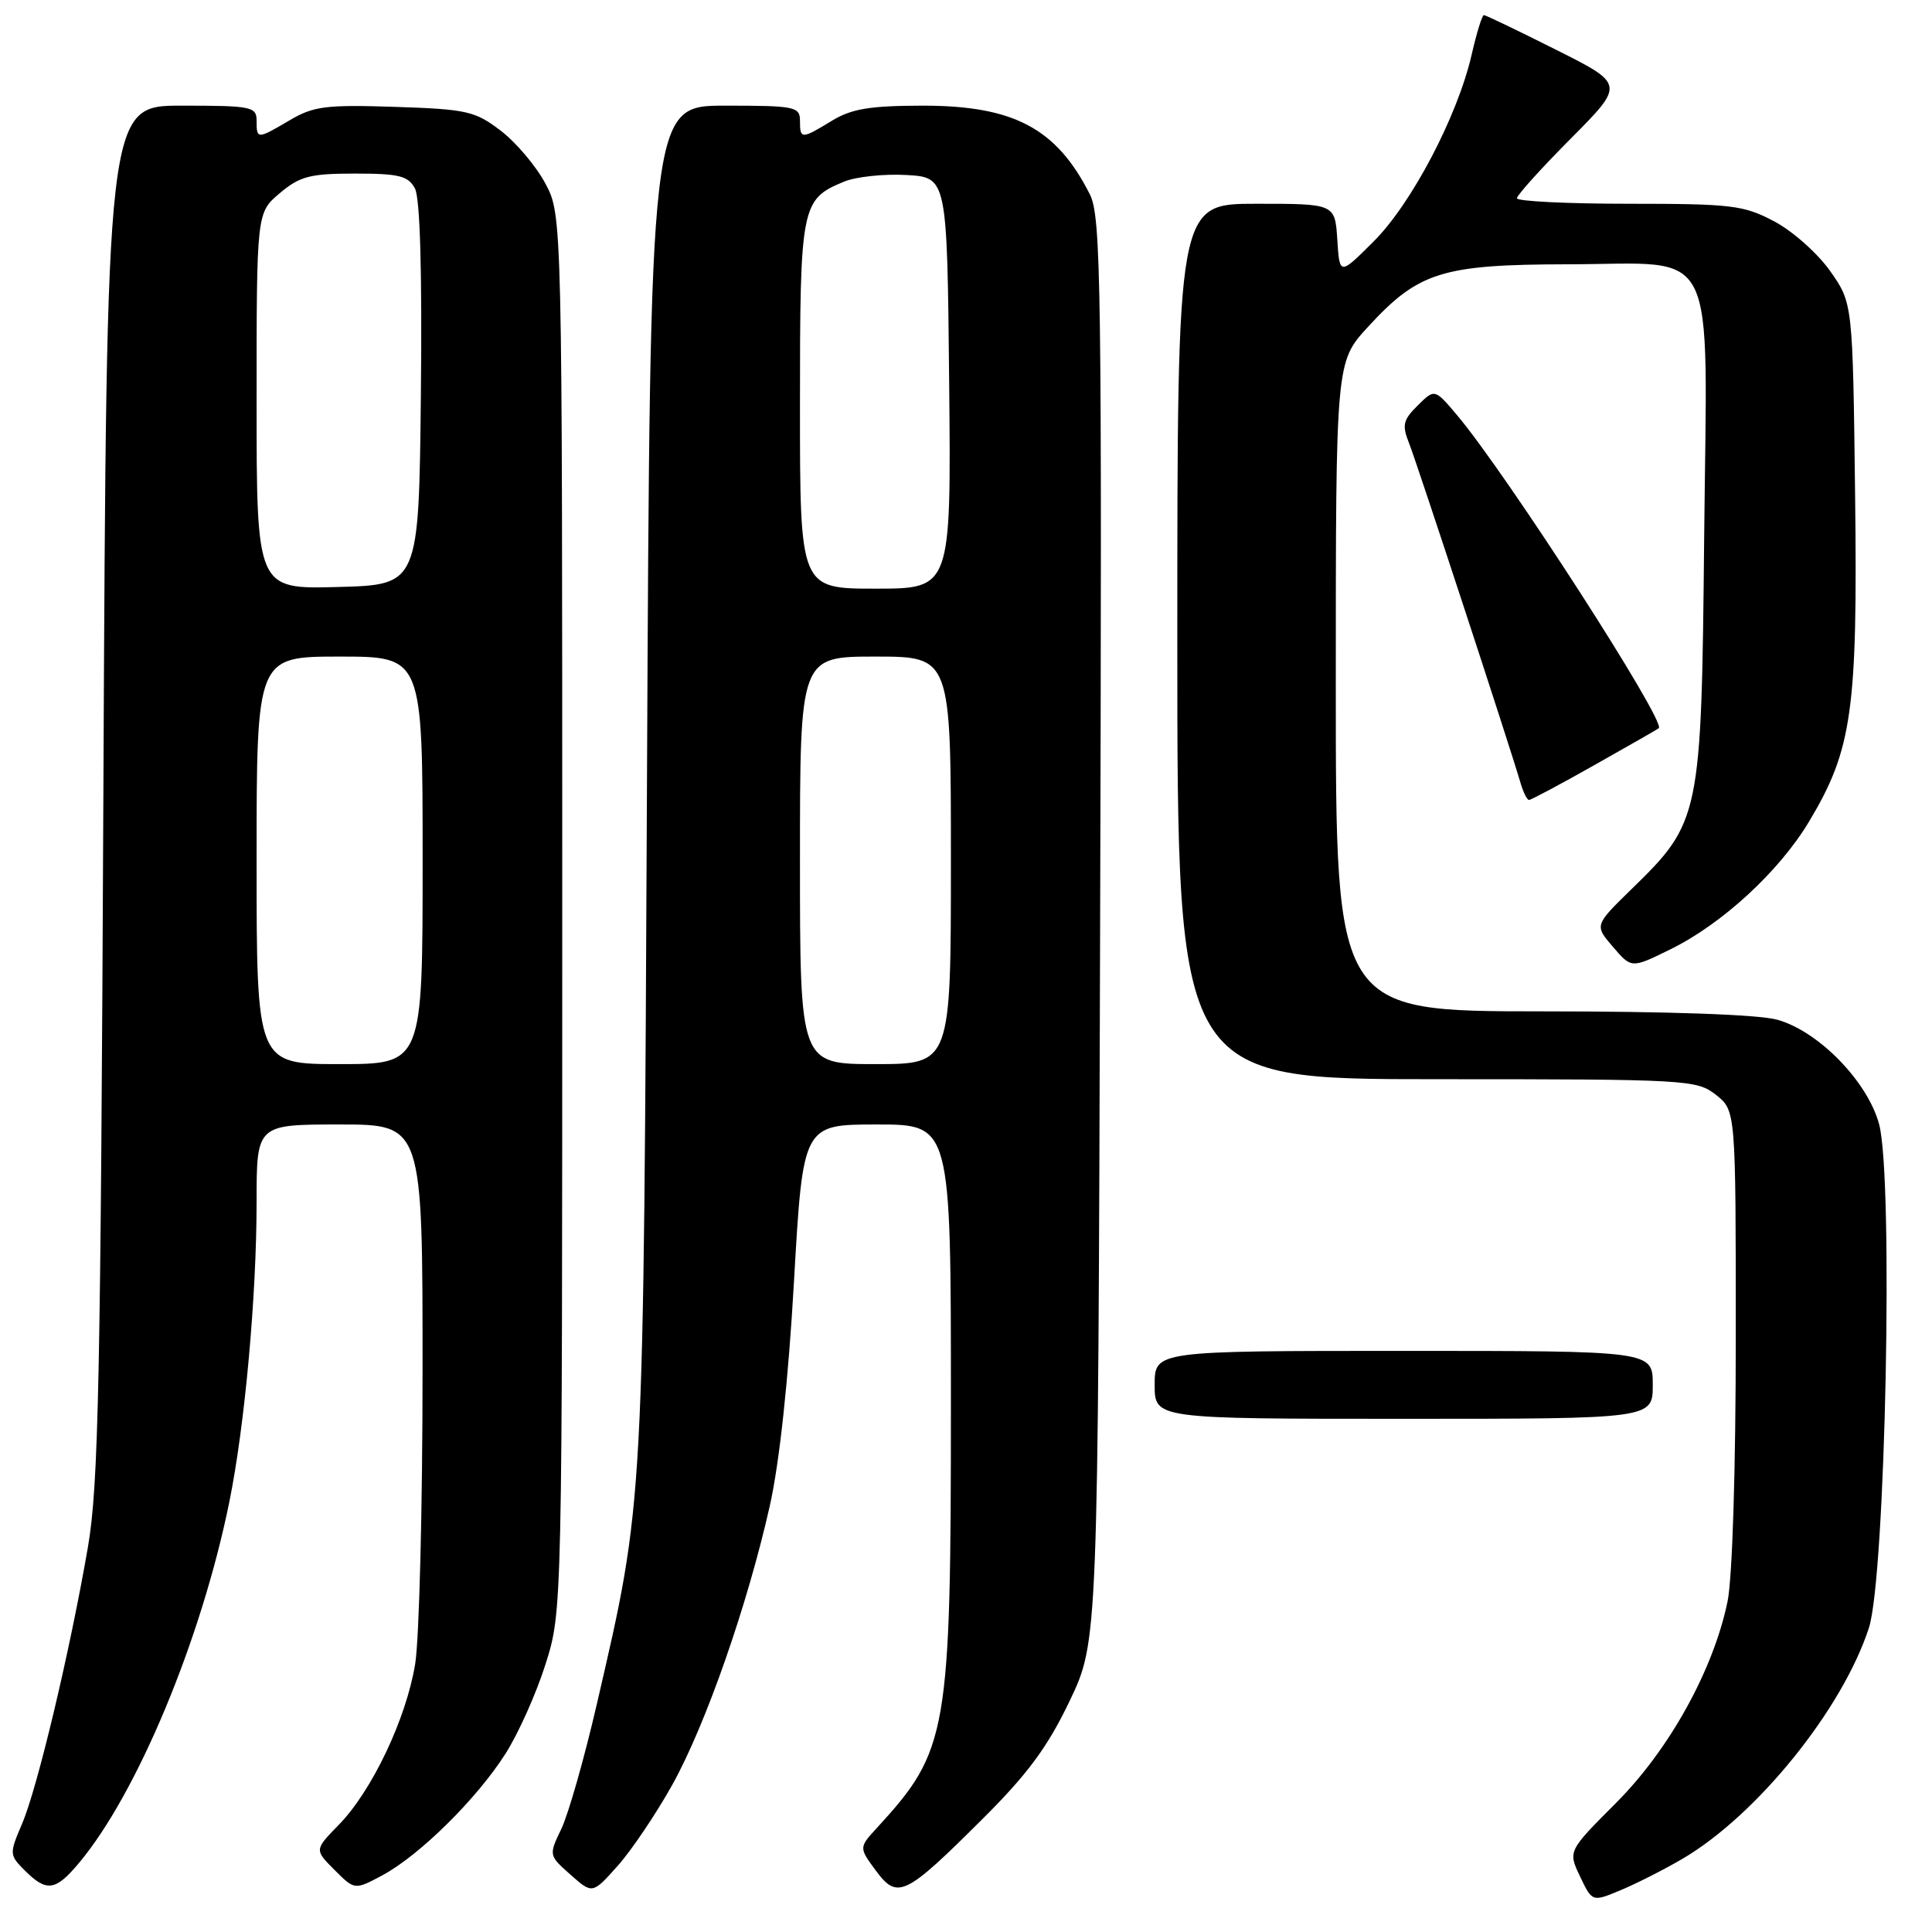 <?xml version="1.0" encoding="UTF-8" standalone="no"?>
<!DOCTYPE svg PUBLIC "-//W3C//DTD SVG 1.1//EN" "http://www.w3.org/Graphics/SVG/1.1/DTD/svg11.dtd" >
<svg xmlns="http://www.w3.org/2000/svg" xmlns:xlink="http://www.w3.org/1999/xlink" version="1.1" viewBox="0 0 256 256">
 <g >
 <path fill="currentColor"
d=" M 222.94 246.30 C 232.81 240.51 244.14 226.48 247.64 215.70 C 249.84 208.94 250.91 156.08 248.99 148.96 C 247.47 143.31 240.97 136.64 235.50 135.12 C 233.02 134.43 221.12 134.01 204.25 134.01 C 177.00 134.00 177.00 134.00 177.00 90.98 C 177.00 47.96 177.00 47.96 181.25 43.33 C 187.96 36.02 191.07 35.05 207.75 35.02 C 227.97 34.99 226.20 31.42 225.81 71.31 C 225.45 108.28 225.32 108.92 216.18 117.82 C 211.27 122.61 211.27 122.61 213.73 125.47 C 216.18 128.33 216.18 128.33 221.34 125.79 C 228.19 122.43 235.76 115.46 239.71 108.86 C 245.43 99.32 246.16 94.12 245.81 65.57 C 245.50 40.17 245.50 40.17 242.50 35.91 C 240.85 33.57 237.52 30.61 235.09 29.33 C 231.05 27.19 229.45 27.00 215.84 27.00 C 207.68 27.00 201.00 26.67 201.00 26.27 C 201.00 25.87 204.21 22.31 208.14 18.36 C 215.29 11.16 215.29 11.16 206.16 6.58 C 201.15 4.06 196.85 2.00 196.62 2.00 C 196.39 2.00 195.66 4.36 195.00 7.25 C 193.14 15.37 187.04 26.99 182.01 32.00 C 177.50 36.50 177.50 36.50 177.20 31.75 C 176.89 27.00 176.89 27.00 166.45 27.00 C 156.00 27.00 156.00 27.00 156.00 85.00 C 156.00 143.00 156.00 143.00 190.37 143.00 C 223.62 143.00 224.82 143.07 227.37 145.07 C 230.00 147.15 230.00 147.15 230.00 177.02 C 230.00 194.70 229.55 209.07 228.91 212.20 C 227.04 221.26 221.20 231.82 214.14 238.89 C 207.76 245.28 207.76 245.28 209.37 248.65 C 210.98 252.03 210.98 252.03 214.74 250.46 C 216.81 249.60 220.50 247.73 222.94 246.30 Z  M 89.08 236.50 C 93.52 228.52 99.04 212.71 102.01 199.50 C 103.28 193.82 104.47 182.84 105.21 169.75 C 106.40 149.00 106.40 149.00 116.20 149.00 C 126.00 149.00 126.00 149.00 126.00 185.82 C 126.00 229.71 125.61 231.94 116.24 242.16 C 113.80 244.81 113.80 244.81 116.05 247.86 C 118.93 251.75 119.92 251.26 130.23 240.98 C 136.18 235.06 138.84 231.45 141.73 225.39 C 145.50 217.50 145.50 217.50 145.77 123.25 C 146.02 37.50 145.90 28.70 144.41 25.75 C 139.99 17.00 134.33 14.00 122.29 14.00 C 115.27 14.01 112.84 14.41 110.23 16.00 C 106.18 18.47 106.00 18.47 106.00 16.00 C 106.00 14.13 105.33 14.00 96.08 14.00 C 86.15 14.00 86.15 14.00 85.73 103.25 C 85.27 200.68 85.38 198.54 79.08 225.82 C 77.44 232.92 75.33 240.33 74.40 242.29 C 72.70 245.84 72.70 245.84 75.60 248.41 C 78.50 250.98 78.50 250.98 81.84 247.24 C 83.68 245.18 86.93 240.35 89.08 236.50 Z  M 10.41 246.92 C 18.15 237.73 26.69 217.24 30.39 199.00 C 32.44 188.90 34.00 171.74 34.00 159.25 C 34.00 149.00 34.00 149.00 45.00 149.00 C 56.00 149.00 56.00 149.00 55.99 181.75 C 55.99 199.76 55.55 217.20 55.01 220.50 C 53.82 227.76 49.28 237.31 44.89 241.80 C 41.66 245.11 41.66 245.11 44.33 247.78 C 47.00 250.45 47.00 250.45 50.68 248.48 C 55.61 245.83 63.19 238.34 66.99 232.36 C 68.69 229.69 71.08 224.35 72.29 220.50 C 74.50 213.50 74.50 213.50 74.50 121.00 C 74.50 28.50 74.50 28.50 72.26 24.31 C 71.03 22.00 68.36 18.85 66.34 17.31 C 62.95 14.72 61.85 14.47 52.32 14.16 C 43.25 13.86 41.54 14.07 38.43 15.91 C 34.08 18.47 34.00 18.48 34.00 16.00 C 34.00 14.13 33.33 14.00 24.06 14.00 C 14.12 14.00 14.12 14.00 13.70 104.75 C 13.34 183.01 13.06 196.81 11.65 205.00 C 9.27 218.79 4.97 236.86 2.94 241.62 C 1.22 245.66 1.22 245.78 3.31 247.87 C 6.17 250.72 7.35 250.56 10.41 246.92 Z  M 219.00 183.50 C 219.00 179.00 219.00 179.00 186.00 179.00 C 153.00 179.00 153.00 179.00 153.00 183.50 C 153.00 188.00 153.00 188.00 186.00 188.00 C 219.00 188.00 219.00 188.00 219.00 183.50 Z  M 211.28 101.37 C 215.80 98.82 219.64 96.63 219.80 96.49 C 220.80 95.64 199.60 62.75 193.06 55.00 C 190.10 51.50 190.10 51.50 187.85 53.73 C 185.91 55.65 185.75 56.33 186.71 58.73 C 187.73 61.29 199.99 98.64 201.48 103.75 C 201.84 104.99 202.35 106.00 202.60 106.00 C 202.86 106.00 206.77 103.92 211.28 101.37 Z  M 106.00 114.00 C 106.00 87.00 106.00 87.00 116.00 87.00 C 126.00 87.00 126.00 87.00 126.00 114.00 C 126.00 141.00 126.00 141.00 116.00 141.00 C 106.00 141.00 106.00 141.00 106.00 114.00 Z  M 106.00 53.72 C 106.00 27.23 106.16 26.42 111.81 24.08 C 113.39 23.42 117.12 23.02 120.10 23.19 C 125.50 23.50 125.50 23.50 125.77 50.75 C 126.03 78.00 126.03 78.00 116.02 78.00 C 106.00 78.00 106.00 78.00 106.00 53.72 Z  M 34.00 114.00 C 34.00 87.00 34.00 87.00 45.00 87.00 C 56.00 87.00 56.00 87.00 56.00 114.00 C 56.00 141.00 56.00 141.00 45.00 141.00 C 34.00 141.00 34.00 141.00 34.00 114.00 Z  M 34.00 53.12 C 34.00 28.18 34.00 28.18 37.08 25.59 C 39.74 23.35 41.09 23.00 47.04 23.00 C 52.87 23.00 54.09 23.30 54.98 24.97 C 55.66 26.23 55.94 35.92 55.77 52.22 C 55.50 77.50 55.50 77.50 44.75 77.78 C 34.00 78.07 34.00 78.07 34.00 53.12 Z "/>
</g>
</svg>